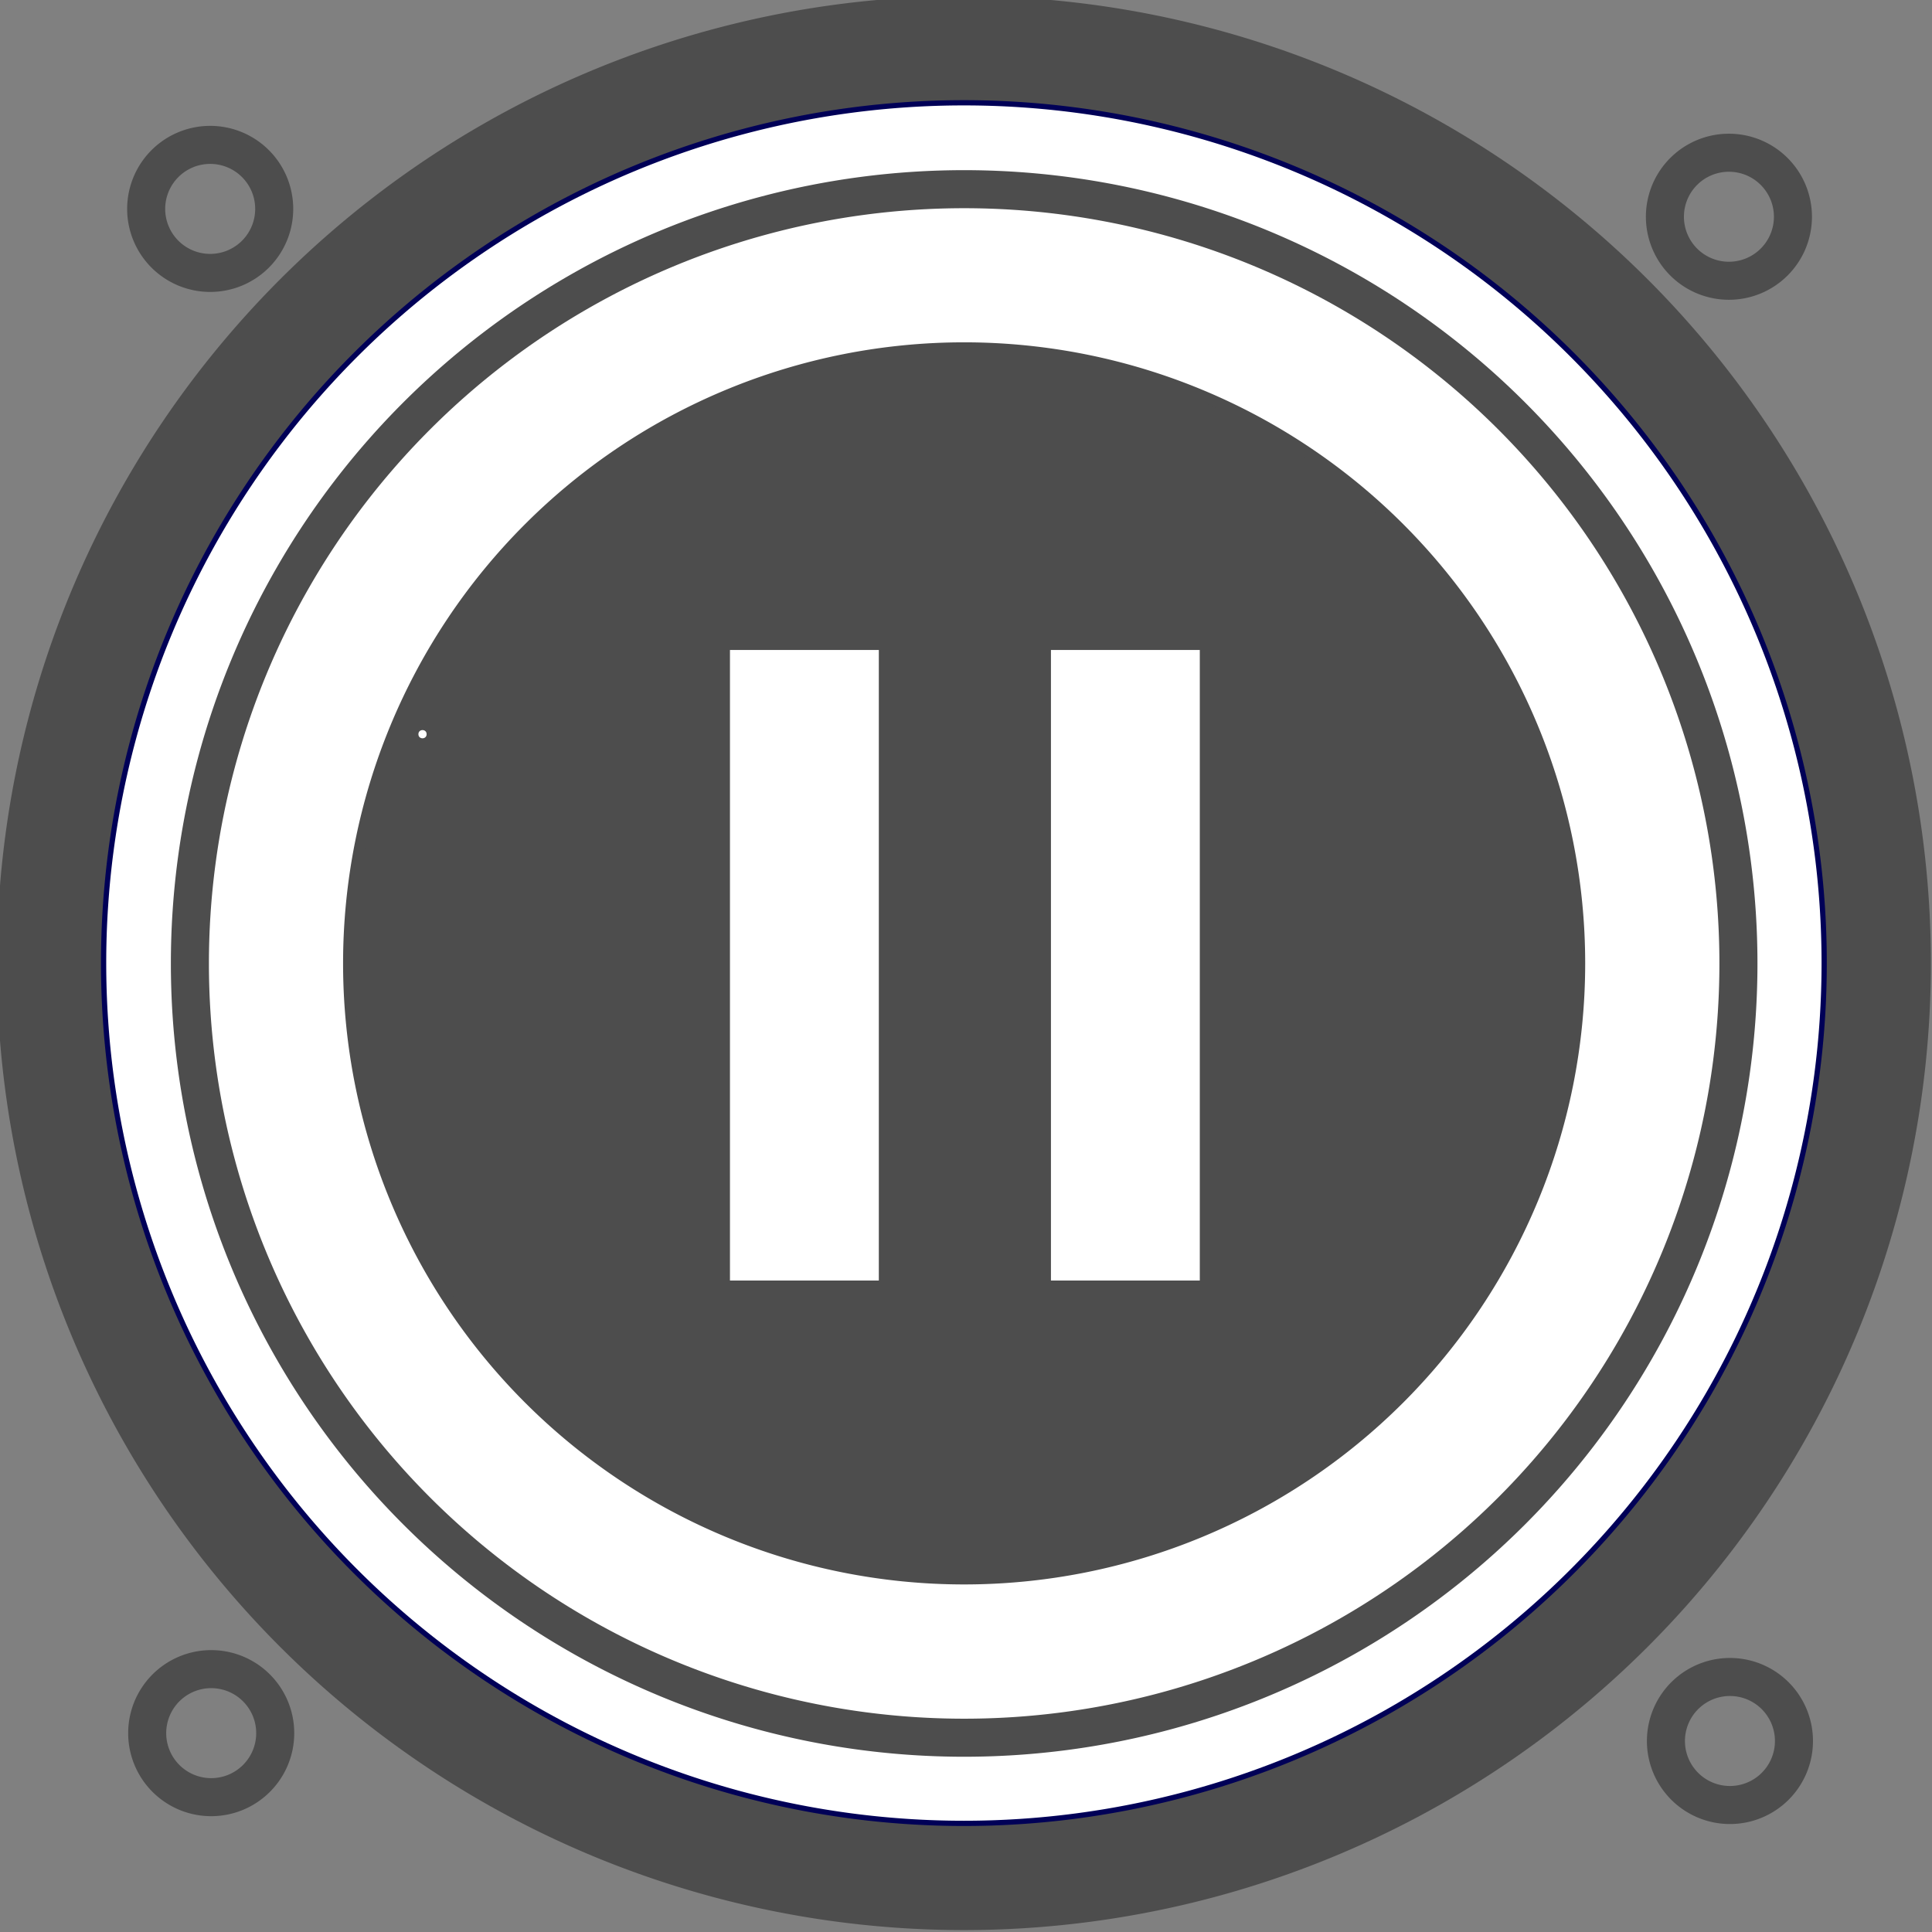 <?xml version="1.0" encoding="UTF-8" standalone="no"?>
<!-- Created with Inkscape (http://www.inkscape.org/) -->

<svg
   xmlns:dc="http://purl.org/dc/elements/1.1/"
   xmlns:cc="http://creativecommons.org/ns#"
   xmlns:rdf="http://www.w3.org/1999/02/22-rdf-syntax-ns#"
   xmlns:svg="http://www.w3.org/2000/svg"
   xmlns="http://www.w3.org/2000/svg"
   xmlns:xlink="http://www.w3.org/1999/xlink"
   xmlns:sodipodi="http://sodipodi.sourceforge.net/DTD/sodipodi-0.dtd"
   xmlns:inkscape="http://www.inkscape.org/namespaces/inkscape"
   width="64px"
   height="64px"
   id="svg3285"
   version="1.1"
   inkscape:version="0.91 r"
   sodipodi:docname="foobnix-pause-symbolic.svg">
  <rect width="100%" height="100%" fill="#808080" stroke="none"/>
  <defs
     id="defs3287">
    <linearGradient
       id="linearGradient3975">
      <stop
         style="stop-color:#000011;stop-opacity:1;"
         offset="0"
         id="stop3977" />
      <stop
         id="stop3989"
         offset="0.6"
         style="stop-color:#00003c;stop-opacity:0.875;" />
      <stop
         style="stop-color:#000047;stop-opacity:0.812;"
         offset="0.717"
         id="stop3993" />
      <stop
         id="stop3985"
         offset="0.835"
         style="stop-color:#000058;stop-opacity:0.749;" />
      <stop
         id="stop3983"
         offset="0.941"
         style="stop-color:#000050;stop-opacity:0.498;" />
      <stop
         style="stop-color:#000048;stop-opacity:0;"
         offset="1"
         id="stop3979" />
    </linearGradient>
    <linearGradient
       id="linearGradient3975-4">
      <stop
         style="stop-color:#000011;stop-opacity:1;"
         offset="0"
         id="stop3977-9" />
      <stop
         id="stop3989-2"
         offset="0.6"
         style="stop-color:#00003c;stop-opacity:0.875;" />
      <stop
         style="stop-color:#000047;stop-opacity:0.812;"
         offset="0.717"
         id="stop3993-0" />
      <stop
         id="stop3985-6"
         offset="0.835"
         style="stop-color:#000058;stop-opacity:0.749;" />
      <stop
         id="stop3983-2"
         offset="0.941"
         style="stop-color:#000050;stop-opacity:0.498;" />
      <stop
         style="stop-color:#000048;stop-opacity:0;"
         offset="1"
         id="stop3979-8" />
    </linearGradient>
    <radialGradient
       inkscape:collect="always"
       xlink:href="#linearGradient3975-4"
       id="radialGradient4258"
       gradientUnits="userSpaceOnUse"
       cx="204.286"
       cy="252.362"
       fx="204.286"
       fy="252.362"
       r="132.621" />
    <linearGradient
       id="linearGradient3975-6">
      <stop
         style="stop-color:#000011;stop-opacity:1;"
         offset="0"
         id="stop3977-0" />
      <stop
         id="stop3989-9"
         offset="0.6"
         style="stop-color:#00003c;stop-opacity:0.875;" />
      <stop
         style="stop-color:#000047;stop-opacity:0.812;"
         offset="0.717"
         id="stop3993-6" />
      <stop
         id="stop3985-1"
         offset="0.835"
         style="stop-color:#000058;stop-opacity:0.749;" />
      <stop
         id="stop3983-9"
         offset="0.941"
         style="stop-color:#000050;stop-opacity:0.498;" />
      <stop
         style="stop-color:#000048;stop-opacity:0;"
         offset="1"
         id="stop3979-6" />
    </linearGradient>
  </defs>
  <sodipodi:namedview
     id="base"
     pagecolor="#ffffff"
     bordercolor="#666666"
     borderopacity="1.0"
     inkscape:pageopacity="0.0"
     inkscape:pageshadow="2"
     inkscape:zoom="11"
     inkscape:cx="23.157523"
     inkscape:cy="29.539578"
     inkscape:current-layer="g4339"
     showgrid="true"
     inkscape:document-units="px"
     inkscape:grid-bbox="true"
     inkscape:window-width="1886"
     inkscape:window-height="1180"
     inkscape:window-x="32"
     inkscape:window-y="-3"
     inkscape:window-maximized="1" />
  <g
     id="layer1"
     inkscape:label="Layer 1"
     inkscape:groupmode="layer">
    <g
       transform="matrix(0.296,0,0,0.296,-149.832,-93.543)"
       id="g4339">
      <g
         transform="matrix(0.473,0,0,0.473,497.251,169.537)"
         id="g4074-5">
        <path
           sodipodi:type="arc"
           style="fill:#4d4d4d;fill-opacity:1;fill-rule:nonzero;stroke:#4d4d4d;stroke-opacity:1;"
           id="path2985-9"
           sodipodi:cx="478.81232"
           sodipodi:cy="498.79858"
           sodipodi:rx="228.29448"
           sodipodi:ry="228.29448"
           d="M 707.107,498.799 A 228.294,228.294 0 0 1 478.812,727.093 228.294,228.294 0 0 1 250.518,498.799 228.294,228.294 0 0 1 478.812,270.504 228.294,228.294 0 0 1 707.107,498.799 Z"
           transform="translate(-231.857,38.766)" />
        <path
           sodipodi:type="arc"
           style="fill:#ffffff;fill-opacity:1;fill-rule:nonzero;stroke:#000057;stroke-opacity:1;"
           id="path2987-0"
           sodipodi:cx="197.48482"
           sodipodi:cy="416.47116"
           sodipodi:rx="164.1498"
           sodipodi:ry="164.1498"
           d="M 361.635,416.471 A 164.15,164.15 0 0 1 197.485,580.621 164.15,164.15 0 0 1 33.335,416.471 164.15,164.15 0 0 1 197.485,252.321 164.15,164.15 0 0 1 361.635,416.471 Z"
           transform="matrix(1.24,0,0,1.24,2.075,21.14)" />
        <path
           sodipodi:type="arc"
           style="fill:#4d4d4d;fill-opacity:1;fill-rule:nonzero;stroke:#4d4d4d;stroke-width:2.384;stroke-linecap:round;stroke-linejoin:round;stroke-miterlimit:4;stroke-opacity:1;stroke-dasharray:none"
           id="path3933-7"
           sodipodi:cx="204.28572"
           sodipodi:cy="252.36218"
           sodipodi:rx="131.42857"
           sodipodi:ry="131.42857"
           d="M 335.714,252.362 A 131.429,131.429 0 0 1 204.286,383.791 131.429,131.429 0 0 1 72.857,252.362 131.429,131.429 0 0 1 204.286,120.934 131.429,131.429 0 0 1 335.714,252.362 Z"
           transform="matrix(1.108,0,0,1.108,20.665,258.018)" />
        <path
           sodipodi:type="arc"
           style="fill:none;fill-opacity:1;fill-rule:nonzero;stroke:#4d4d4d;stroke-width:9.084;stroke-linecap:round;stroke-linejoin:round;stroke-miterlimit:4;stroke-opacity:1;stroke-dasharray:none;"
           id="path3827-7"
           sodipodi:cx="277.79196"
           sodipodi:cy="375.55997"
           sodipodi:rx="184.85791"
           sodipodi:ry="184.85791"
           d="M 462.65,375.56 A 184.858,184.858 0 0 1 277.792,560.418 184.858,184.858 0 0 1 92.934,375.56 184.858,184.858 0 0 1 277.792,190.702 184.858,184.858 0 0 1 462.65,375.56 Z"
           transform="matrix(0.991,0,0,0.991,-28.271,165.472)" />
        <path
           sodipodi:type="arc"
           style="fill:none;fill-opacity:1;fill-rule:nonzero;stroke:#4d4d4d;stroke-width:5.102;stroke-linecap:round;stroke-linejoin:round;stroke-miterlimit:4;stroke-opacity:1;stroke-dasharray:none"
           id="path3997-4"
           sodipodi:cx="115.66247"
           sodipodi:cy="173.0244"
           sodipodi:rx="8.586297"
           sodipodi:ry="8.586297"
           d="m 124.249,173.024 a 8.586,8.586 0 0 1 -8.586,8.586 8.586,8.586 0 0 1 -8.586,-8.586 8.586,8.586 0 0 1 8.586,-8.586 8.586,8.586 0 0 1 8.586,8.586 z"
           transform="matrix(1.764,0,0,1.764,-135.401,53.909)" />
        <path
           sodipodi:type="arc"
           style="fill:none;fill-opacity:1;fill-rule:nonzero;stroke:#4d4d4d;stroke-width:5.102;stroke-linecap:round;stroke-linejoin:round;stroke-miterlimit:4;stroke-opacity:1;stroke-dasharray:none"
           id="path3997-42-7"
           sodipodi:cx="115.66247"
           sodipodi:cy="173.0244"
           sodipodi:rx="8.586297"
           sodipodi:ry="8.586297"
           d="m 124.249,173.024 a 8.586,8.586 0 0 1 -8.586,8.586 8.586,8.586 0 0 1 -8.586,-8.586 8.586,8.586 0 0 1 8.586,-8.586 8.586,8.586 0 0 1 8.586,8.586 z"
           transform="matrix(1.764,0,0,1.764,223.936,55.765)" />
        <path
           sodipodi:type="arc"
           style="fill:none;fill-opacity:1;fill-rule:nonzero;stroke:#4d4d4d;stroke-width:5.102;stroke-linecap:round;stroke-linejoin:round;stroke-miterlimit:4;stroke-opacity:1;stroke-dasharray:none"
           id="path3997-9-8"
           sodipodi:cx="115.66247"
           sodipodi:cy="173.0244"
           sodipodi:rx="8.586297"
           sodipodi:ry="8.586297"
           d="m 124.249,173.024 a 8.586,8.586 0 0 1 -8.586,8.586 8.586,8.586 0 0 1 -8.586,-8.586 8.586,8.586 0 0 1 8.586,-8.586 8.586,8.586 0 0 1 8.586,8.586 z"
           transform="matrix(1.764,0,0,1.764,-135.161,414.551)" />
        <path
           sodipodi:type="arc"
           style="fill:none;fill-opacity:1;fill-rule:nonzero;stroke:#4d4d4d;stroke-width:5.102;stroke-linecap:round;stroke-linejoin:round;stroke-miterlimit:4;stroke-opacity:1;stroke-dasharray:none"
           id="path3997-42-8-9"
           sodipodi:cx="115.66247"
           sodipodi:cy="173.0244"
           sodipodi:rx="8.586297"
           sodipodi:ry="8.586297"
           d="m 124.249,173.024 a 8.586,8.586 0 0 1 -8.586,8.586 8.586,8.586 0 0 1 -8.586,-8.586 8.586,8.586 0 0 1 8.586,-8.586 8.586,8.586 0 0 1 8.586,8.586 z"
           transform="matrix(1.764,0,0,1.764,224.177,416.407)" />
        <circle
           style="opacity:1;fill:#ffffff;fill-opacity:1;stroke:#4d4d4d;stroke-width:0;stroke-linecap:square;stroke-linejoin:round;stroke-miterlimit:5;stroke-dasharray:none;stroke-opacity:1"
           id="path6739"
           cx="118.864"
           cy="483.409"
           r="0.973" />
      </g>
      <g
         transform="translate(-192.438,-495.458)"
         id="g4911-4"
         style="fill:#ffffff;stroke:#4d4d4d;stroke-opacity:1;fill-opacity:1">
        <rect
           style="fill:#ffffff;fill-opacity:1;fill-rule:nonzero;stroke:#4d4d4d;stroke-width:5.795;stroke-linecap:round;stroke-linejoin:round;stroke-miterlimit:4;stroke-opacity:1;stroke-dasharray:none"
           id="rect4826-9-1"
           width="22.454"
           height="76.361"
           x="777.422"
           y="881.324" />
        <rect
           style="fill:#ffffff;fill-opacity:1;fill-rule:nonzero;stroke:#4d4d4d;stroke-width:5.795;stroke-linecap:round;stroke-linejoin:round;stroke-miterlimit:4;stroke-opacity:1;stroke-dasharray:none"
           id="rect4826-9-0-8"
           width="22.454"
           height="76.361"
           x="813.344"
           y="881.324" />
      </g>
    </g>
  </g>
</svg>

